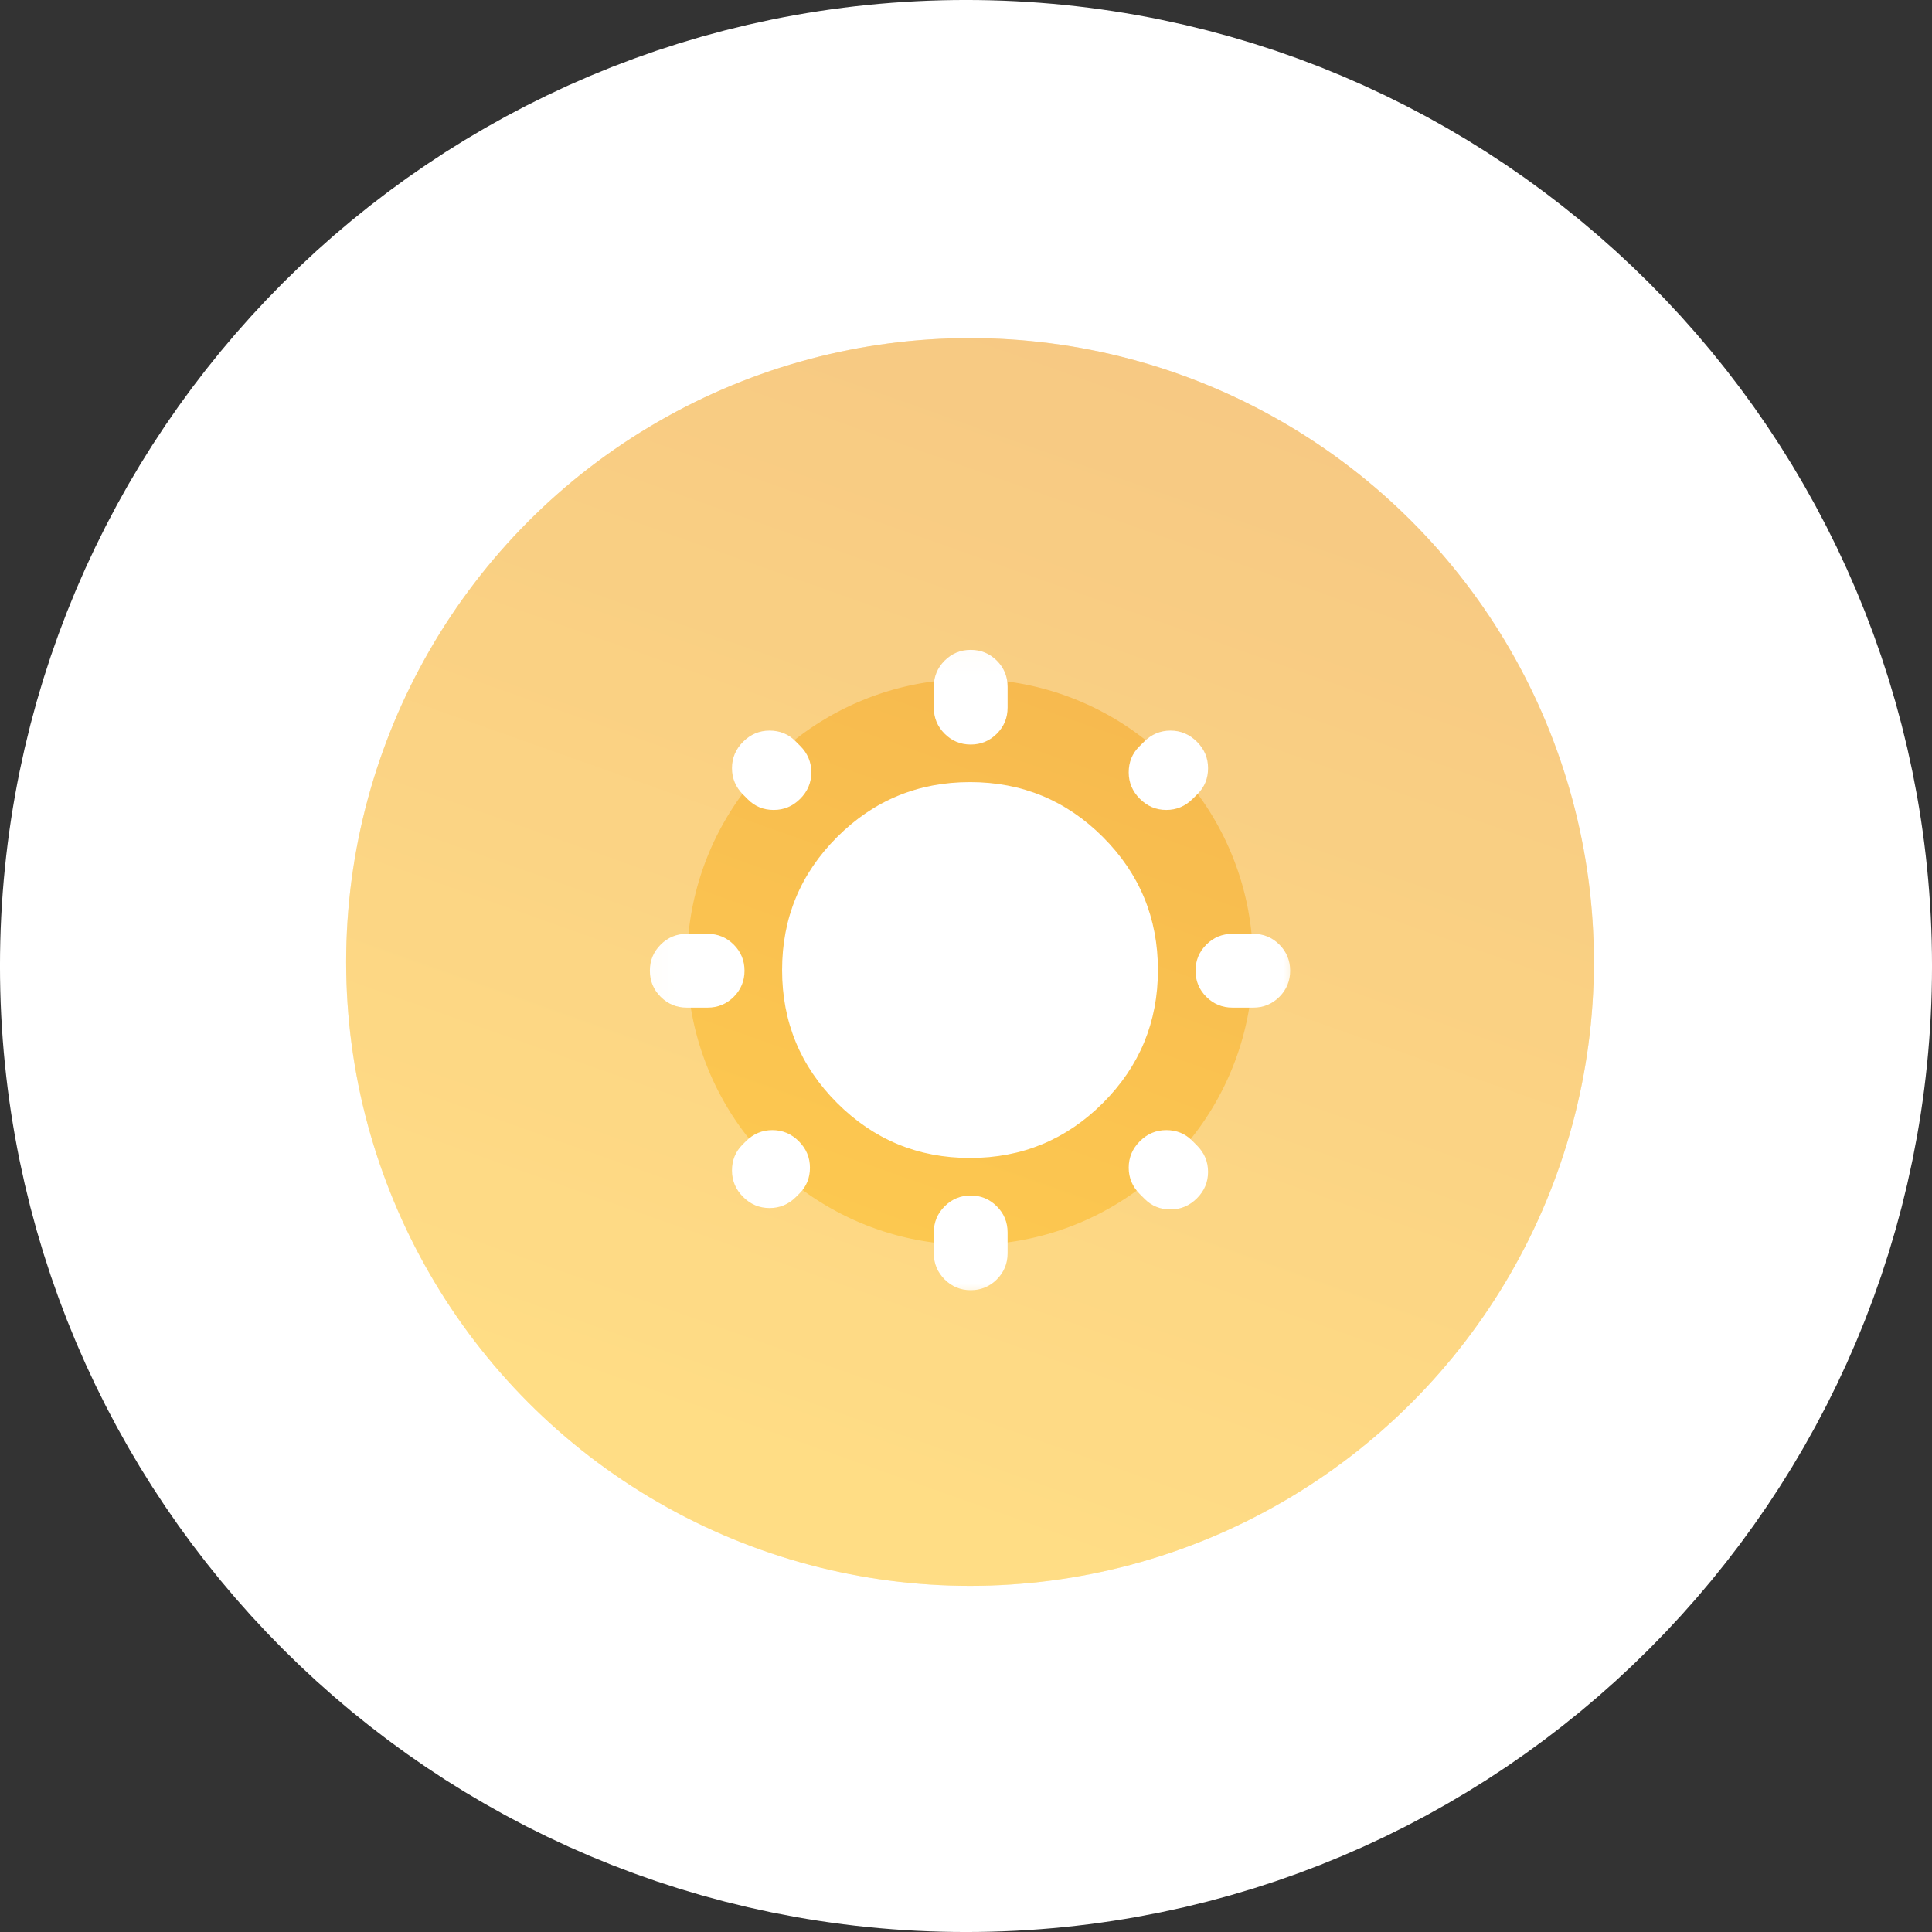 <svg width="70" height="70" viewBox="0 0 70 70" fill="none" xmlns="http://www.w3.org/2000/svg">
<rect x="0" y="0" width="70" height="70" fill="#333333" stroke="none"/>
<path d="M35 61.765C49.782 61.765 61.765 49.782 61.765 35C61.765 20.218 49.782 8.235 35 8.235C20.218 8.235 8.235 20.218 8.235 35C8.235 49.782 20.218 61.765 35 61.765Z" fill="url(#paint0_radial_155_44)" fill-opacity="0.7" stroke="white" stroke-width="16.471"/>
<circle cx="22.604" cy="22.604" r="22.604" transform="matrix(1 0 0 -1 12.542 57.458)" fill="url(#paint1_linear_155_44)"/>
<circle cx="22.604" cy="22.604" r="16.428" transform="matrix(1 0 0 -1 12.542 57.458)" stroke="white" stroke-opacity="0.3" stroke-width="12.353"/>
<mask id="mask0_155_44" style="mask-type:alpha" maskUnits="userSpaceOnUse" x="23" y="23" width="25" height="25">
<rect width="24.208" height="24.208" transform="matrix(1 0 0 -1 23.042 47.25)" fill="white"/>
</mask>
<g mask="url(#mask0_155_44)">
<path d="M35.171 43.316C34.801 43.316 34.486 43.447 34.226 43.708C33.965 43.968 33.834 44.283 33.834 44.653V45.409C33.834 45.779 33.965 46.094 34.226 46.355C34.486 46.616 34.801 46.746 35.171 46.746C35.541 46.746 35.856 46.616 36.117 46.355C36.377 46.094 36.507 45.779 36.507 45.409V44.653C36.507 44.283 36.377 43.968 36.117 43.708C35.856 43.447 35.541 43.316 35.171 43.316ZM35.171 23.546C34.801 23.546 34.486 23.676 34.226 23.936C33.965 24.197 33.834 24.513 33.834 24.883V25.639C33.834 26.009 33.965 26.324 34.226 26.584C34.486 26.845 34.801 26.976 35.171 26.976C35.541 26.976 35.856 26.845 36.117 26.584C36.377 26.324 36.507 26.009 36.507 25.639V24.883C36.507 24.513 36.377 24.197 36.117 23.936C35.856 23.676 35.541 23.546 35.171 23.546ZM44.653 33.835C44.283 33.835 43.968 33.965 43.707 34.226C43.447 34.486 43.316 34.801 43.316 35.171C43.316 35.541 43.447 35.856 43.707 36.117C43.968 36.377 44.283 36.508 44.653 36.508H45.409C45.779 36.508 46.094 36.377 46.355 36.117C46.615 35.856 46.745 35.541 46.745 35.171C46.745 34.801 46.615 34.486 46.355 34.226C46.094 33.965 45.779 33.835 45.409 33.835H44.653ZM24.882 33.835C24.513 33.835 24.198 33.965 23.937 34.226C23.676 34.486 23.546 34.801 23.546 35.171C23.546 35.541 23.676 35.856 23.937 36.117C24.198 36.377 24.513 36.508 24.882 36.508H25.639C26.009 36.508 26.324 36.377 26.585 36.117C26.845 35.856 26.975 35.541 26.975 35.171C26.975 34.801 26.845 34.486 26.585 34.226C26.324 33.965 26.009 33.835 25.639 33.835H24.882ZM41.299 41.349C41.03 41.618 40.895 41.938 40.895 42.307C40.895 42.677 41.03 42.997 41.299 43.266L41.475 43.442C41.727 43.694 42.038 43.821 42.408 43.821C42.778 43.821 43.097 43.686 43.367 43.417C43.636 43.148 43.77 42.829 43.77 42.459C43.77 42.089 43.636 41.77 43.367 41.501L43.19 41.324C42.938 41.072 42.627 40.946 42.257 40.946C41.887 40.946 41.568 41.08 41.299 41.349ZM26.925 26.875C26.656 27.144 26.521 27.463 26.521 27.833C26.521 28.203 26.656 28.522 26.925 28.791L27.102 28.968C27.354 29.22 27.665 29.346 28.035 29.346C28.404 29.346 28.724 29.212 28.993 28.942C29.262 28.674 29.396 28.354 29.396 27.984C29.396 27.614 29.262 27.295 28.993 27.026L28.816 26.849C28.564 26.597 28.253 26.471 27.883 26.471C27.513 26.471 27.194 26.606 26.925 26.875ZM41.45 26.875L41.273 27.051C41.021 27.303 40.895 27.614 40.895 27.984C40.895 28.354 41.03 28.674 41.299 28.942C41.568 29.212 41.887 29.346 42.257 29.346C42.627 29.346 42.946 29.212 43.215 28.942L43.392 28.766C43.644 28.514 43.77 28.203 43.77 27.833C43.77 27.463 43.636 27.144 43.367 26.875C43.097 26.606 42.778 26.471 42.408 26.471C42.038 26.471 41.719 26.606 41.45 26.875ZM27.026 41.349L26.9 41.475C26.648 41.727 26.521 42.038 26.521 42.408C26.521 42.778 26.656 43.098 26.925 43.367C27.194 43.636 27.513 43.77 27.883 43.77C28.253 43.77 28.573 43.636 28.841 43.367L28.968 43.24C29.22 42.988 29.346 42.677 29.346 42.307C29.346 41.938 29.211 41.618 28.942 41.349C28.673 41.08 28.354 40.946 27.984 40.946C27.614 40.946 27.295 41.08 27.026 41.349ZM35.146 28.337C33.263 28.337 31.657 29.001 30.329 30.329C29.001 31.657 28.337 33.263 28.337 35.146C28.337 37.029 29.001 38.634 30.329 39.962C31.657 41.29 33.263 41.955 35.146 41.955C37.029 41.955 38.634 41.29 39.962 39.962C41.29 38.634 41.954 37.029 41.954 35.146C41.954 33.263 41.29 31.657 39.962 30.329C38.634 29.001 37.029 28.337 35.146 28.337Z" fill="white"/>
</g>
<defs>
<radialGradient id="paint0_radial_155_44" cx="0" cy="0" r="1" gradientUnits="userSpaceOnUse" gradientTransform="translate(35 35) rotate(-90) scale(35)">
<stop stop-color="white"/>
<stop offset="1" stop-color="white"/>
</radialGradient>
<linearGradient id="paint1_linear_155_44" x1="29.109" y1="45.208" x2="14.851" y2="4.998" gradientUnits="userSpaceOnUse">
<stop stop-color="#F3B14E"/>
<stop offset="1" stop-color="#FFCE51"/>
</linearGradient>
</defs>
</svg>
